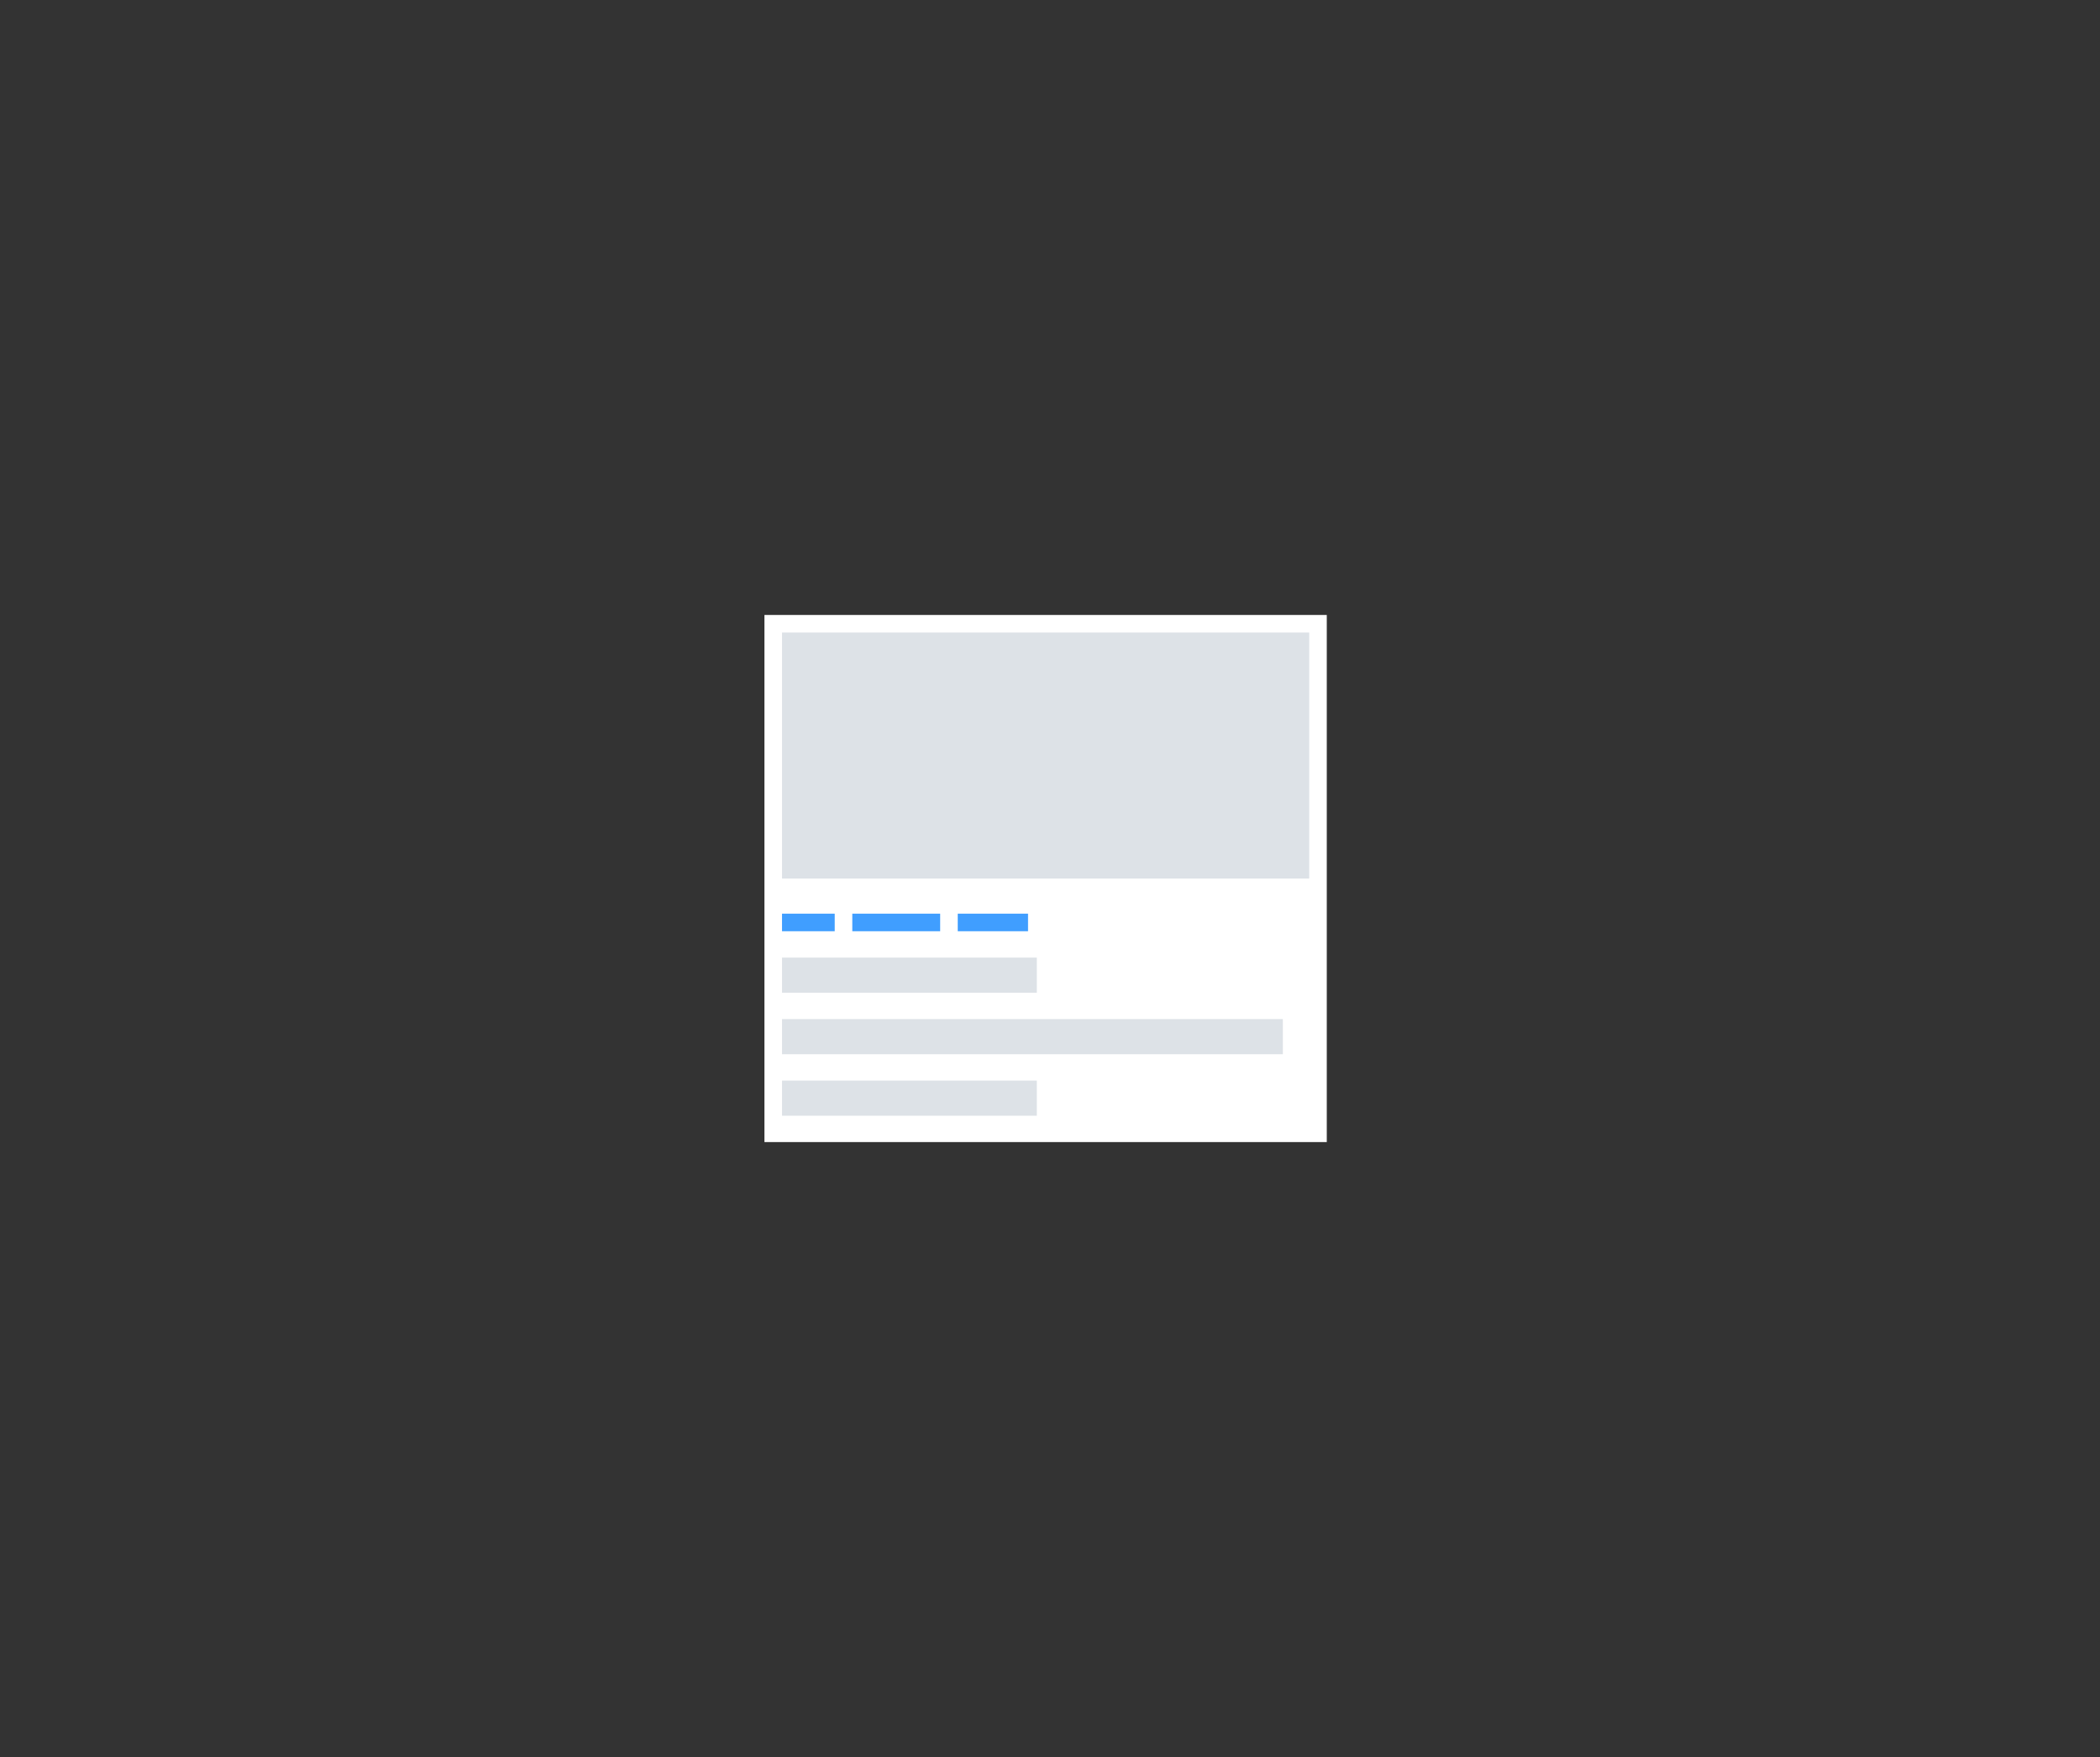 <svg width="239" height="200" viewBox="0 0 239 200" fill="none" xmlns="http://www.w3.org/2000/svg">
<rect x="0" y="0" width="239" height="200" fill="#333333" stroke="none"/>
<rect x="87" y="70" width="64" height="60" fill="white"/>
<path d="M89 104H95V106H89V104Z" fill="#409EFF"/>
<path d="M109 104H117V106H109V104Z" fill="#409EFF"/>
<rect x="97" y="104" width="10" height="2" fill="#409EFF"/>
<rect x="89" y="72" width="60" height="28" fill="#DDE2E7"/>
<rect x="89" y="109" width="29" height="4" fill="#DDE2E7"/>
<rect x="89" y="123" width="29" height="4" fill="#DDE2E7"/>
<rect x="89" y="116" width="57" height="4" fill="#DDE2E7"/>
</svg>
